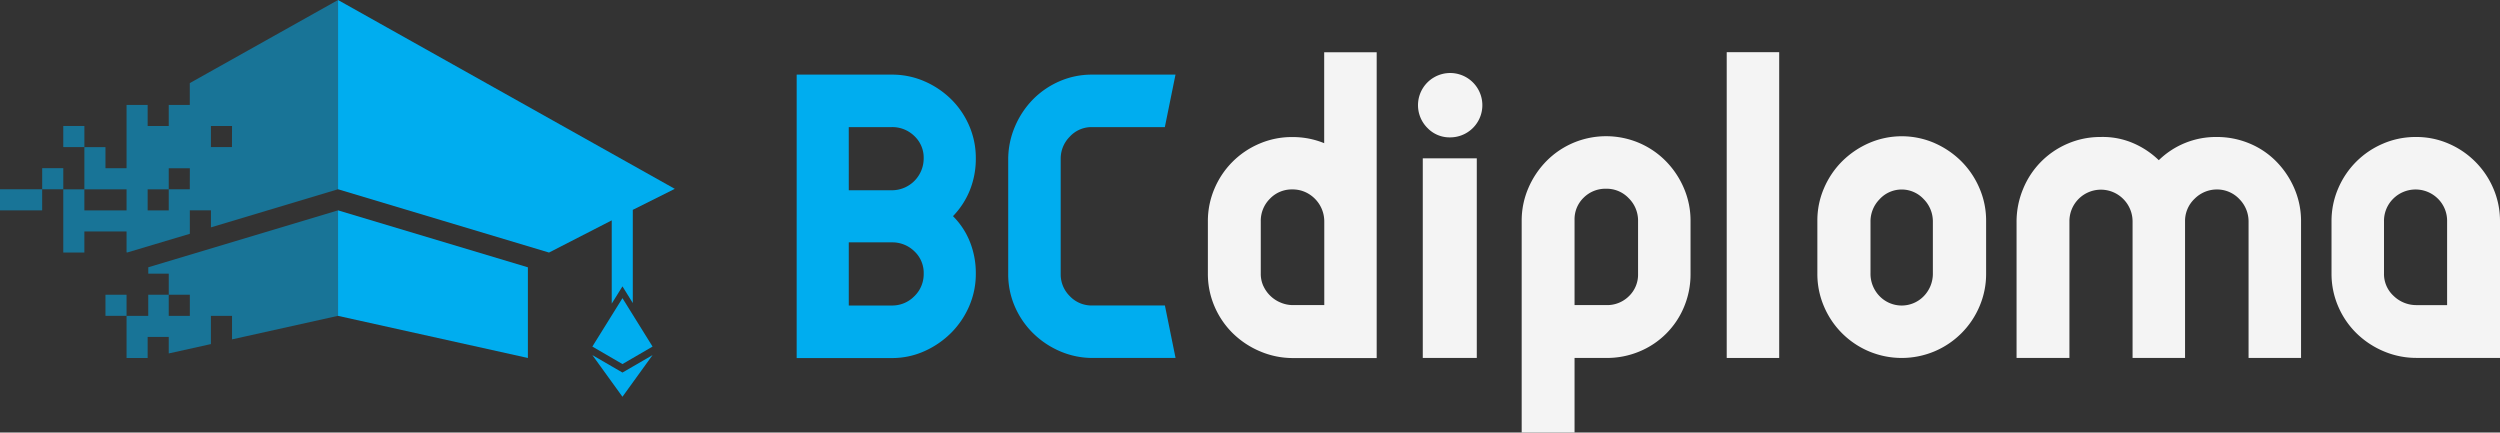 <svg xmlns="http://www.w3.org/2000/svg" xmlns:xlink="http://www.w3.org/1999/xlink" width="217.524" height="37.632" viewBox="0 0 217.524 37.632">
  <rect x="0" y="0" width="217.524" height="37.632" fill="#333333" stroke="none"/>
  <defs>
    <clipPath id="clip-path">
      <rect width="217.524" height="37.632" fill="none"/>
    </clipPath>
  </defs>
  <g id="bcdiploma-logo-header" clip-path="url(#clip-path)">
    <g id="Groupe_8655" data-name="Groupe 8655" transform="translate(-44.131 -274.626)">
      <path id="Tracé_14250" data-name="Tracé 14250" d="M51.472,285.588H49.637v1.836h1.836v-1.836Z" fill="#00adef" opacity="0.53"/>
      <rect id="Rectangle_6529" data-name="Rectangle 6529" width="1.835" height="1.835" transform="translate(53.307 300.271)" fill="#00adef" opacity="0.53"/>
      <rect id="Rectangle_6530" data-name="Rectangle 6530" width="1.836" height="1.836" transform="translate(47.802 289.259)" fill="#00adef" opacity="0.53"/>
      <path id="Tracé_14251" data-name="Tracé 14251" d="M44.183,291.094h-.052v1.836H47.8v-1.836H44.183Z" fill="#00adef" opacity="0.53"/>
      <path id="Tracé_14252" data-name="Tracé 14252" d="M73.544,302.109l16.518,3.664,0-7.889-16.519-4.956Z" fill="#00adef"/>
      <path id="Tracé_14253" data-name="Tracé 14253" d="M98.291,307.042l-2.619-1.519,2.619,3.625,2.619-3.625Z" fill="#00adef"/>
      <path id="Tracé_14254" data-name="Tracé 14254" d="M100.91,304.781l-2.619-4.212-2.619,4.212,2.619,1.522Z" fill="#00adef"/>
      <path id="Tracé_14255" data-name="Tracé 14255" d="M99.19,300.995v-8.111l3.654-1.827-29.3-16.43v16.465L91.9,296.6l5.457-2.8v7.243l.934-1.5Z" fill="#00adef"/>
      <g id="Groupe_8654" data-name="Groupe 8654" opacity="0.53">
        <g id="Groupe_8653" data-name="Groupe 8653">
          <path id="Tracé_14256" data-name="Tracé 14256" d="M73.544,302.036v-9.108l-16.512,4.953v.555h1.782v1.835h1.835v1.836H58.813v-1.836H57.03v1.836H55.142v3.671h1.836v-1.836h1.835v1.437l3.67-.815v-2.456h1.836v2.047l9.224-2.049.02,0v-.068Z" fill="#00adef"/>
          <path id="Tracé_14257" data-name="Tracé 14257" d="M73.544,291.025v-16.4l-12.9,7.231v1.9H58.813v1.836H56.978v-1.836H55.142v5.506H53.307v-1.835H51.472V291.1h3.67v1.835h-3.67V291.1H49.637V296.6h1.835v-1.835h3.67v1.809l.049.024,5.457-1.629v-2.04h1.836v1.481l11.06-3.318.02.006v-.068Zm-12.9.07H58.813v1.835H56.978V291.1h1.835v-1.836h1.836Zm3.67-3.671H62.484v-1.836h1.835Z" fill="#00adef"/>
        </g>
      </g>
    </g>
    <g id="Groupe_8657" data-name="Groupe 8657" transform="translate(-44.131 -274.626)">
      <g id="Groupe_8656" data-name="Groupe 8656">
        <path id="Tracé_14258" data-name="Tracé 14258" d="M124.568,281.7a7.642,7.642,0,0,1,2.317,1.556,7.27,7.27,0,0,1,1.571,2.3,7.026,7.026,0,0,1,.58,2.847,7.309,7.309,0,0,1-.514,2.762,6.993,6.993,0,0,1-1.472,2.268,6.6,6.6,0,0,1,1.472,2.233,7.307,7.307,0,0,1,.514,2.763,7.025,7.025,0,0,1-.58,2.846,7.472,7.472,0,0,1-1.571,2.316,7.736,7.736,0,0,1-2.317,1.589,6.852,6.852,0,0,1-2.845.6h-8.274V281.119h8.274A7.02,7.02,0,0,1,124.568,281.7Zm-6.585,9.481h3.74A2.769,2.769,0,0,0,124.5,288.4a2.572,2.572,0,0,0-.811-1.937,2.74,2.74,0,0,0-1.968-.778h-3.74Zm5.708,9.216a2.678,2.678,0,0,0,.811-1.969,2.573,2.573,0,0,0-.811-1.936,2.74,2.74,0,0,0-1.968-.778h-3.74v5.494h3.74A2.678,2.678,0,0,0,123.691,300.395Z" fill="#00adef"/>
        <path id="Tracé_14259" data-name="Tracé 14259" d="M137.2,286.529a2.7,2.7,0,0,0-.778,1.936v9.994a2.645,2.645,0,0,0,.778,1.919,2.611,2.611,0,0,0,1.836.828h6.453l.927,4.566h-7.181a7.143,7.143,0,0,1-2.863-.579,7.634,7.634,0,0,1-2.349-1.571,7.351,7.351,0,0,1-1.588-2.317,7.022,7.022,0,0,1-.58-2.846v-9.927a7.265,7.265,0,0,1,.58-2.88A7.582,7.582,0,0,1,134,283.286a7.351,7.351,0,0,1,2.317-1.588,7.02,7.02,0,0,1,2.845-.579h7.248l-.927,4.566h-6.453A2.581,2.581,0,0,0,137.2,286.529Z" fill="#00adef"/>
        <path id="Tracé_14260" data-name="Tracé 14260" d="M153.761,305.193a7.582,7.582,0,0,1-2.366-1.571,7.294,7.294,0,0,1-1.589-2.334,7.134,7.134,0,0,1-.578-2.862v-4.534a7.141,7.141,0,0,1,.578-2.862,7.354,7.354,0,0,1,3.9-3.9,7.142,7.142,0,0,1,2.862-.579,7.448,7.448,0,0,1,1.44.133,7.3,7.3,0,0,1,1.34.4v-7.91h4.568v26.606H156.64A7.255,7.255,0,0,1,153.761,305.193Zm.3-5.675a2.834,2.834,0,0,0,1.506,1.439,2.745,2.745,0,0,0,1.076.215h2.713v-7.28a2.792,2.792,0,0,0-.811-1.968,2.8,2.8,0,0,0-.876-.6,2.713,2.713,0,0,0-1.093-.216,2.626,2.626,0,0,0-1.952.812,2.708,2.708,0,0,0-.794,1.968v4.534A2.557,2.557,0,0,0,154.058,299.518Z" fill="#f4f4f4"/>
        <path id="Tracé_14261" data-name="Tracé 14261" d="M168.357,285.785a2.8,2.8,0,1,1,1.952.794A2.656,2.656,0,0,1,168.357,285.785Zm4.269,2.615v17.372h-4.7V288.4Z" fill="#f4f4f4"/>
        <path id="Tracé_14262" data-name="Tracé 14262" d="M181.132,312.258h-4.6v-18.4a7.135,7.135,0,0,1,.579-2.862,7.626,7.626,0,0,1,1.571-2.35,7.291,7.291,0,0,1,2.334-1.588,7.351,7.351,0,0,1,5.724,0,7.291,7.291,0,0,1,2.334,1.588,7.627,7.627,0,0,1,1.571,2.35,7.135,7.135,0,0,1,.579,2.862v4.6a7.324,7.324,0,0,1-.562,2.863,7.153,7.153,0,0,1-3.888,3.888,7.323,7.323,0,0,1-2.862.562h-2.78Zm.794-20.434a2.6,2.6,0,0,0-.794,1.936v7.412h2.78a2.686,2.686,0,0,0,1.952-.777,2.6,2.6,0,0,0,.794-1.936v-4.6a2.734,2.734,0,0,0-.811-1.985,2.651,2.651,0,0,0-1.969-.827A2.685,2.685,0,0,0,181.926,291.824Z" fill="#f4f4f4"/>
        <path id="Tracé_14263" data-name="Tracé 14263" d="M198.938,305.772h-4.566V279.166h4.566Z" fill="#f4f4f4"/>
        <path id="Tracé_14264" data-name="Tracé 14264" d="M212.457,287.076a7.659,7.659,0,0,1,2.333,1.588A7.424,7.424,0,0,1,216.362,291a7.056,7.056,0,0,1,.58,2.83v4.6a7.136,7.136,0,0,1-.58,2.862,7.345,7.345,0,0,1-3.9,3.9,7.365,7.365,0,0,1-5.725,0,7.345,7.345,0,0,1-3.9-3.9,7.134,7.134,0,0,1-.578-2.862v-4.6a7.055,7.055,0,0,1,.578-2.83,7.441,7.441,0,0,1,1.572-2.333,7.671,7.671,0,0,1,2.333-1.588,7.161,7.161,0,0,1,5.725,0Zm-.926,4.9a2.607,2.607,0,0,0-3.872,0,2.751,2.751,0,0,0-.777,1.952v4.467a2.793,2.793,0,0,0,.777,1.986,2.677,2.677,0,0,0,3.872,0,2.8,2.8,0,0,0,.778-1.986v-4.467A2.757,2.757,0,0,0,211.531,291.973Z" fill="#f4f4f4"/>
        <path id="Tracé_14265" data-name="Tracé 14265" d="M239.86,287.109a7.056,7.056,0,0,1,2.333,1.572,7.637,7.637,0,0,1,1.572,2.349,7.142,7.142,0,0,1,.579,2.862v11.88h-4.566V293.925a2.757,2.757,0,0,0-.778-1.952,2.665,2.665,0,0,0-1.936-.861,2.733,2.733,0,0,0-1.985.812,2.65,2.65,0,0,0-.828,1.968v11.88h-4.566V293.925a2.757,2.757,0,0,0-.778-1.952,2.739,2.739,0,0,0-4.716,1.919v11.88h-4.6V293.959a7.422,7.422,0,0,1,.563-2.879,7.254,7.254,0,0,1,3.887-3.955,7.144,7.144,0,0,1,2.863-.579,6.678,6.678,0,0,1,2.78.513,7.41,7.41,0,0,1,2.283,1.506,7.1,7.1,0,0,1,5.03-2.019A7.316,7.316,0,0,1,239.86,287.109Z" fill="#f4f4f4"/>
        <path id="Tracé_14266" data-name="Tracé 14266" d="M257.188,287.125a7.4,7.4,0,0,1,3.888,3.9,7.142,7.142,0,0,1,.579,2.862v11.88h-7.246a7.26,7.26,0,0,1-2.88-.579,7.583,7.583,0,0,1-2.366-1.571,7.276,7.276,0,0,1-1.588-2.334,7.135,7.135,0,0,1-.579-2.862v-4.534a7.142,7.142,0,0,1,.579-2.862,7.356,7.356,0,0,1,3.9-3.9,7.144,7.144,0,0,1,2.863-.579A7.021,7.021,0,0,1,257.188,287.125Zm-.926,4.8a2.755,2.755,0,0,0-3.906,0,2.708,2.708,0,0,0-.794,1.968v4.534a2.578,2.578,0,0,0,.844,1.952,2.825,2.825,0,0,0,2,.794h2.647v-7.28A2.708,2.708,0,0,0,256.262,291.924Z" fill="#f4f4f4"/>
      </g>
    </g>
  </g>
</svg>
